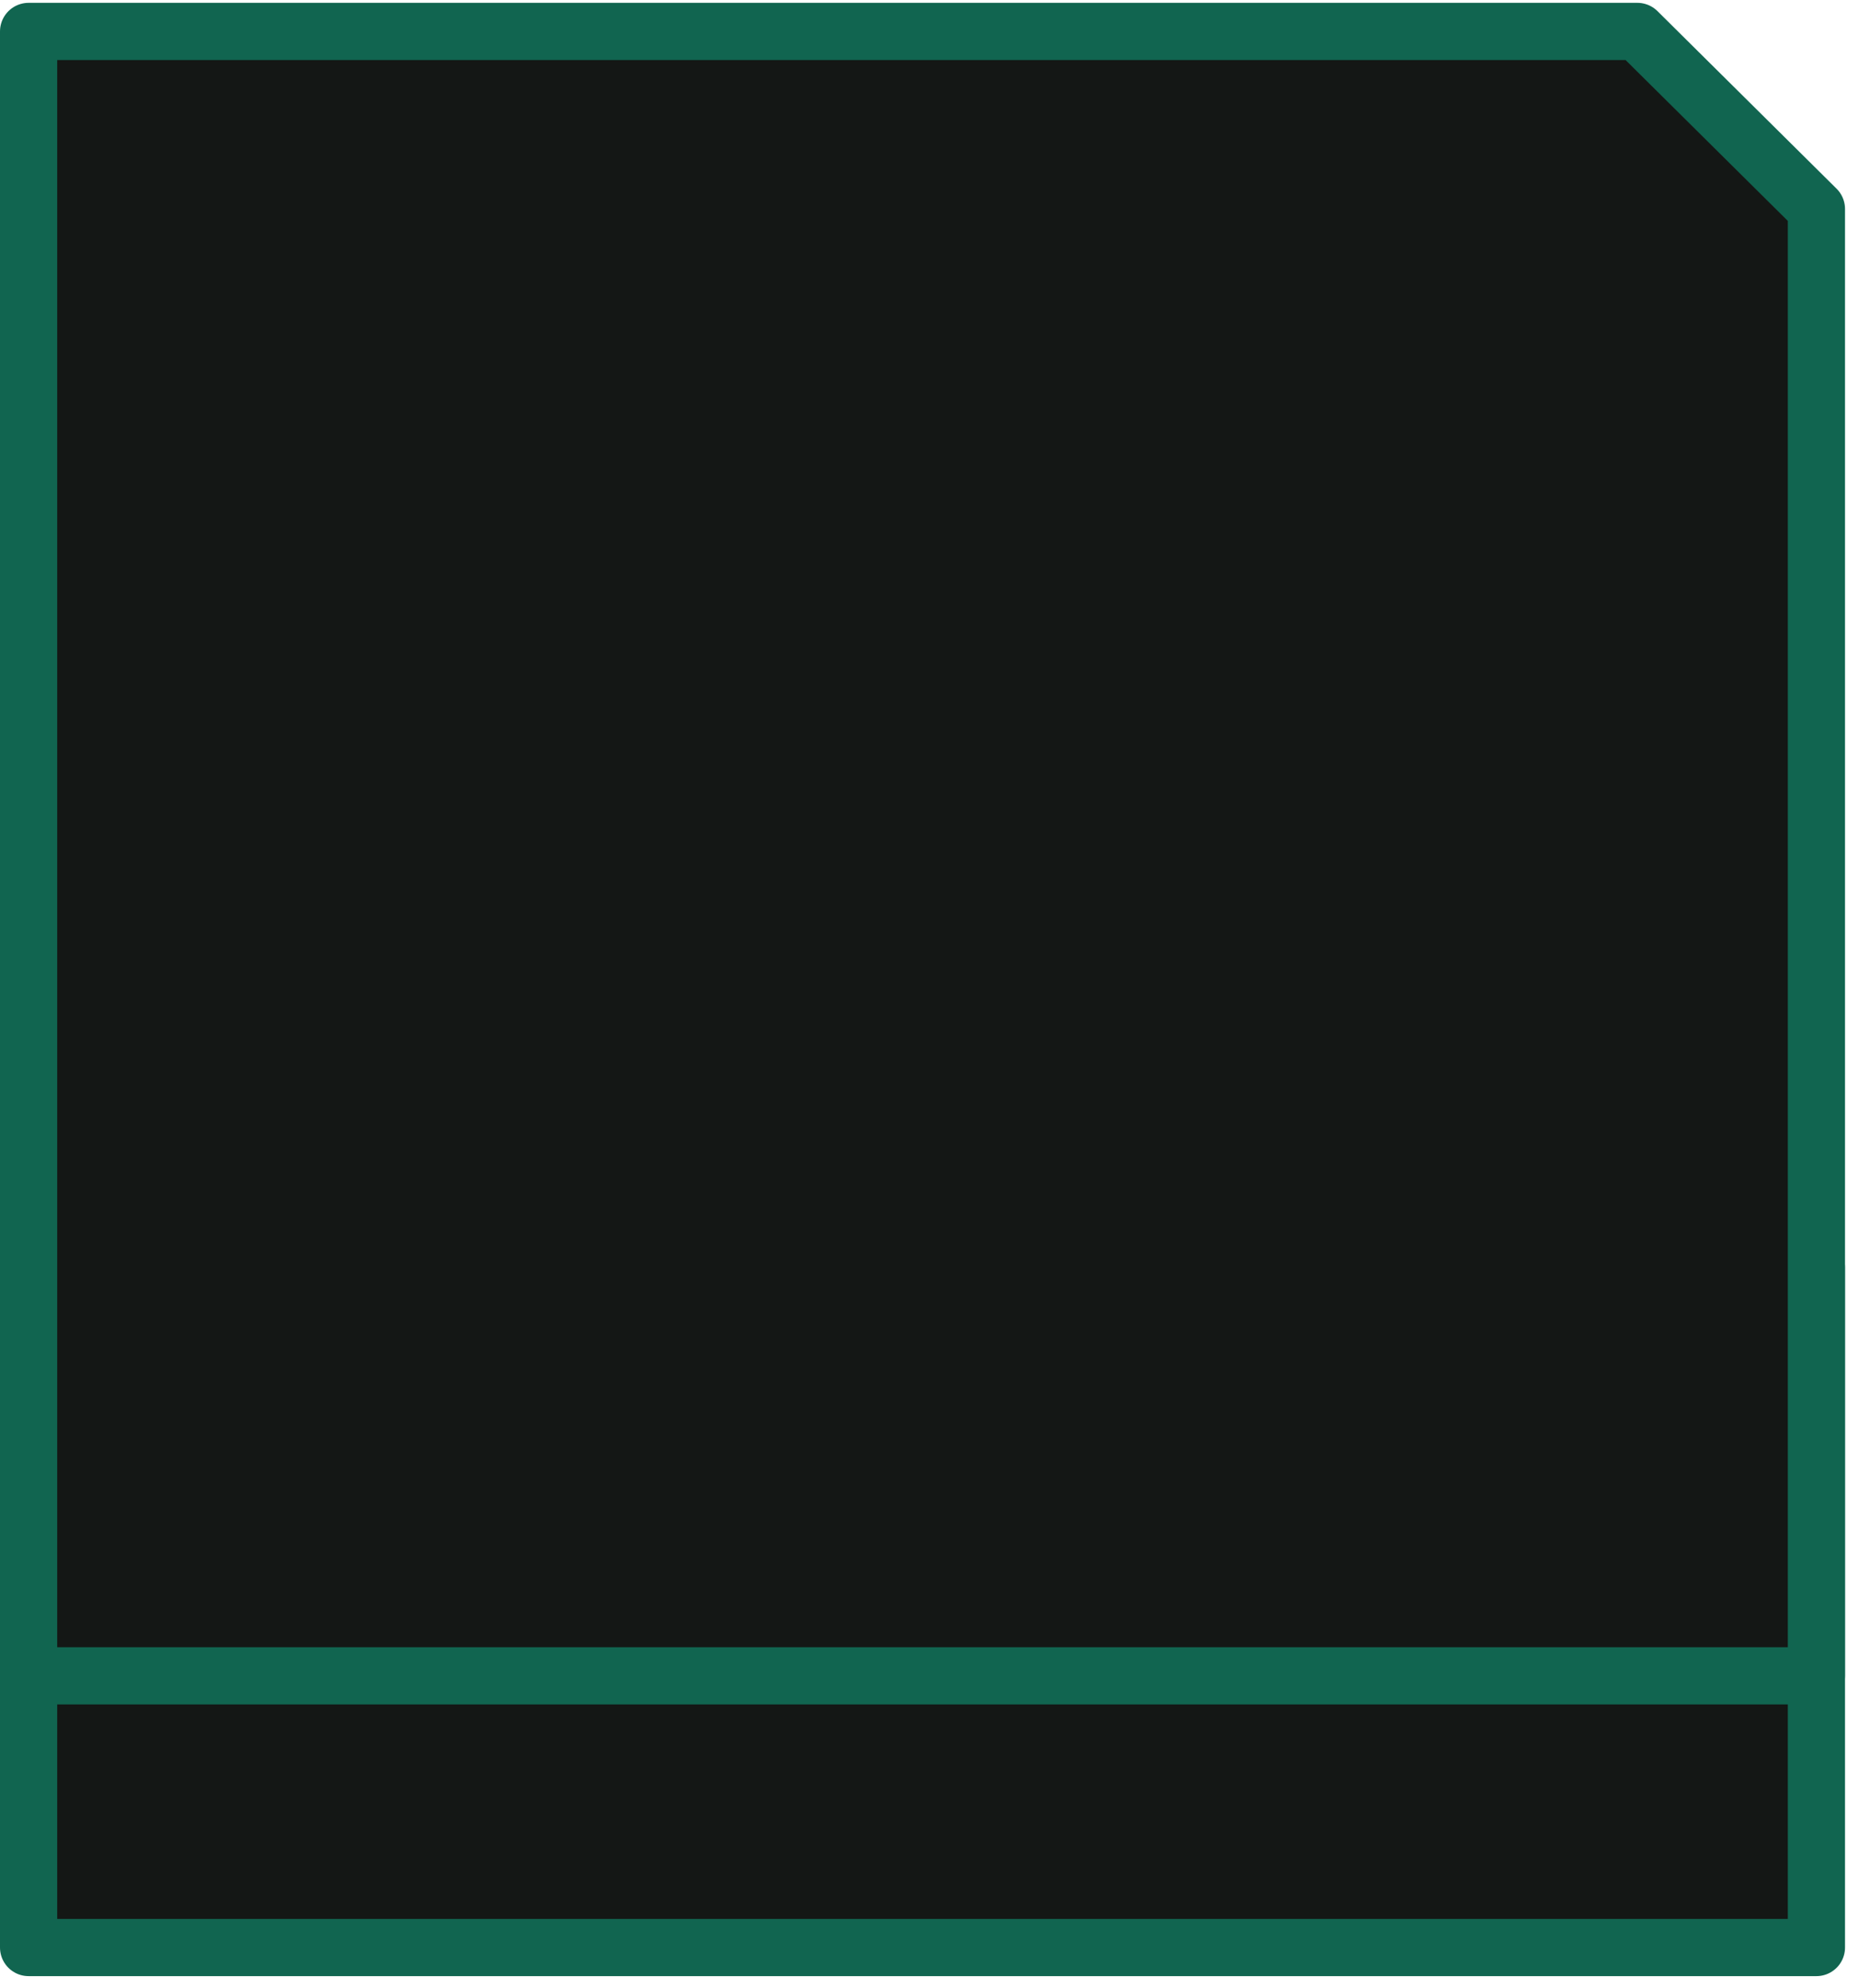 <svg width="130" height="139" viewBox="0 0 130 139" fill="none" xmlns="http://www.w3.org/2000/svg">
<path d="M2 136.166V76.18H114.5L127.022 88.595V136.166H2Z" fill="#141715" stroke="#116550" stroke-width="4" stroke-linecap="round" stroke-linejoin="round"/>
<path d="M2 117.17V2.198H114.5L127.022 14.612V117.17H2Z" fill="#141715" stroke="#116550" stroke-width="4" stroke-linecap="round" stroke-linejoin="round"/>
</svg>
